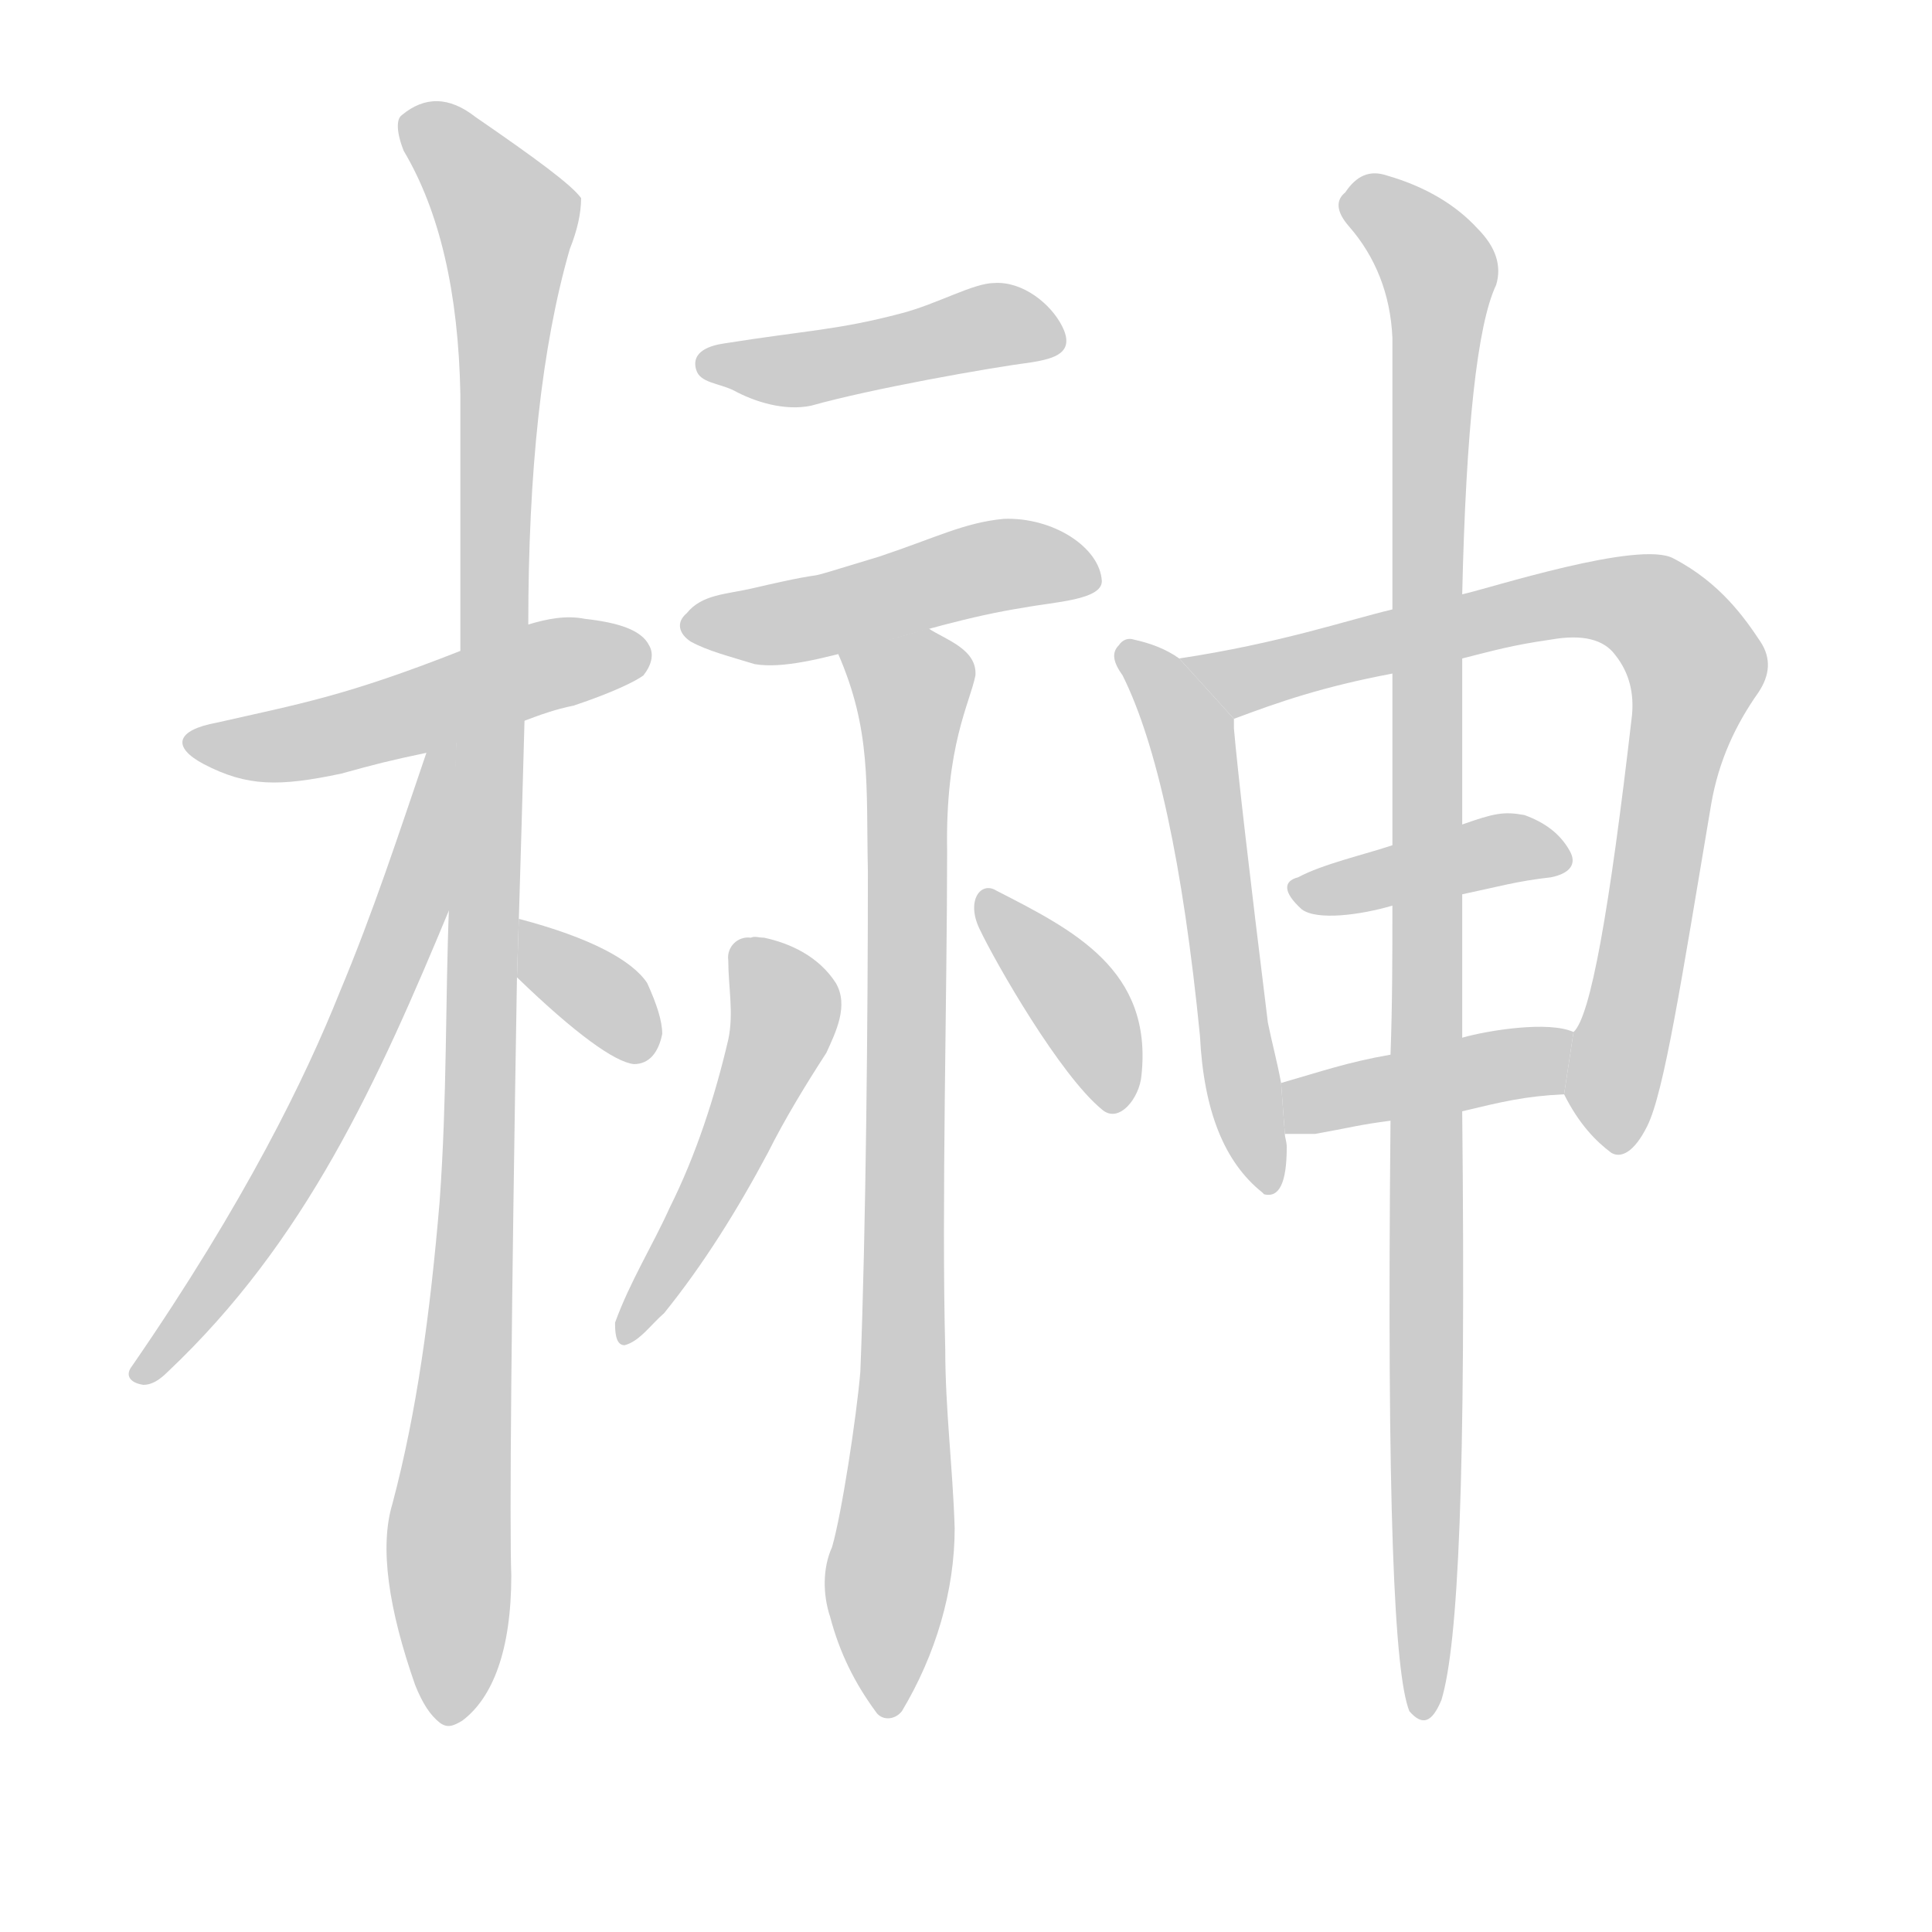 <!--
AnimCJK 2016-2017 Copyright Francois Mizessyn, http://gooo.free.fr/animCJK/
Derived from:
    MakeMeAHanzi project - https://github.com/skishore/makemeahanzi
    Arphic PL KaitiM GB - https://apps.ubuntu.com/cat/applications/precise/fonts-arphic-gkai00mp/
    Arphic PL UKai - https://apps.ubuntu.com/cat/applications/fonts-arphic-ukai/
You can redistribute and/or modify this file under the terms of the Arphic Public License
as published by Arphic Technology Co., Ltd.
You should have received a copy of this license (the directory "APL") along with this file;
if not, see http://ftp.gnu.org/non-gnu/chinese-fonts-truetype/LICENSE.
-->
<svg id="z27018" class="acjk" version="1.1" viewBox="0 0 1024 1024" xmlns="http://www.w3.org/2000/svg" xmlns:xlink="http://www.w3.org/1999/xlink">
<style>
<![CDATA[
@keyframes z27018k {
	from {
		stroke:#c00;
		stroke-dashoffset:3334;
	}
	75% {
		stroke:#c00;
		stroke-dashoffset:0;
	}
	to {
		stroke:#000;
	}
}
#z27018 path[clip-path] {
	animation:z27018k 1s linear both;
	stroke-dasharray:3334;
	stroke-width:128;
	stroke-linecap:round;
	fill:none;
}
#z27018 path[clip-path="url(#z27018c1)"] {animation-delay:1s;}
#z27018 path[clip-path="url(#z27018c2)"] {animation-delay:2s;}
#z27018 path[clip-path="url(#z27018c3)"] {animation-delay:3s;}
#z27018 path[clip-path="url(#z27018c4)"] {animation-delay:4s;}
#z27018 path[clip-path="url(#z27018c5)"] {animation-delay:5s;}
#z27018 path[clip-path="url(#z27018c6)"] {animation-delay:6s;}
#z27018 path[clip-path="url(#z27018c7)"] {animation-delay:7s;}
#z27018 path[clip-path="url(#z27018c8)"] {animation-delay:8s;}
#z27018 path[clip-path="url(#z27018c9)"] {animation-delay:9s;}
#z27018 path[clip-path="url(#z27018c10)"] {animation-delay:10s;}
#z27018 path[clip-path="url(#z27018c11)"] {animation-delay:11s;}
#z27018 path[clip-path="url(#z27018c12)"] {animation-delay:12s;}
#z27018 path[clip-path="url(#z27018c13)"] {animation-delay:13s;}
#z27018 path[clip-path="url(#z27018c14)"] {animation-delay:14s;}
#z27018 path {fill:#ccc;}
]]>
</style>
<path id="z27018d1" d="M 278,382 C 286,379 294,376 304,374 325,367 337,361 341,358 345,353 347,347 344,342 340,334 328,330 310,328 300,326 290,328 280,331 L 244,345 C 183,369 159,373 115,383 93,387 91,396 108,405 131,417 148,417 181,410 199,405 207,403 226,399 Z"/>
<path id="z27018d2" d="M 238,480 C 236,530 237,582 233,637 228,696 221,748 208,797 201,820 206,853 220,893 224,903 228,909 233,913 237,916 240,915 245,912 261,900 271,875 271,835 270,809 271,696 274,518 L 275,487 C 276,454 277,419 278,382 L 280,331 C 280,250 287,184 302,132 306,122 308,113 308,105 303,98 284,84 252,62 238,51 225,51 213,61 210,63 210,70 214,80 233,112 243,155 244,209 L 244,345 Z"/>
<path id="z27018d3" d="M 226,399 C 211,443 198,483 180,526 162,571 130,637 70,724 66,729 69,733 76,734 80,734 84,732 89,727 162,658 200,574 239,480 L 242,393 226,398 Z"/>
<path id="z27018d4" d="M 274,518 C 305,548 326,563 336,564 344,564 349,558 351,548 351,541 348,532 343,521 335,509 313,497 275,487 Z"/>
<path id="z27018d10" d="M 625,349 C 618,344 610,341 601,339 598,338 595,339 593,342 589,346 590,351 595,358 613,394 627,458 636,549 638,589 649,616 669,632 L 670,633 C 678,635 682,627 682,608 682,605 681,603 681,601 L 679,574 C 677,563 674,552 672,542 662,461 656,409 654,386 654,384 654,382 654,381 Z"/>
<path id="z27018d11" d="M 829,580 C 837,596 846,605 854,611 859,614 866,611 873,597 882,579 891,521 907,426 911,403 920,384 932,367 938,358 939,349 933,340 925,328 912,309 887,296 869,286 789,312 775,315 L 738,323 C 713,329 678,341 625,349 L 654,381 C 678,372 701,364 738,357 L 775,349 C 791,345 801,342 822,339 839,336 850,339 856,347 864,357 866,368 865,379 853,483 843,539 834,547 Z"/>
<path id="z27018d12" d="M 775,474 C 794,470 804,467 822,465 832,463 836,458 832,451 827,442 819,436 808,432 797,430 792,431 775,437 L 738,448 C 723,453 701,458 688,465 680,467 680,473 690,482 698,488 721,485 738,480 Z"/>
<path id="z27018d13" d="M 775,589 C 796,584 808,581 829,580 L 834,547 C 821,541 789,546 775,550 L 737,559 C 714,563 700,568 679,574 L 681,601 C 686,601 691,601 697,601 714,598 721,596 737,594 Z"/>
<path id="z27018d14" d="M 737,594 C 735,800 739,887 747,907 754,915 759,913 764,901 773,871 777,784 775,589 L 775,550 775,474 775,437 C 775,405 775,375 775,349 L 775,315 C 777,227 783,172 793,151 796,141 793,131 783,121 772,109 756,99 735,93 726,90 719,93 713,102 708,106 708,112 715,120 729,136 737,156 738,179 L 738,323 738,357 738,448 738,480 C 738,506 738,532 737,559 Z"/>
<path id="z27018d5" d="M 527,150 C 516,150 497,161 478,166 444,175 428,175 384,182 377,183 366,186 369,196 371,203 381,203 389,207 400,213 416,218 430,215 462,206 524,195 547,192 559,190 570,187 563,173 557,161 542,149 527,150 Z"/>
<path id="z27018d6" d="M 466,295 C 410,312 454,299 398,312 385,315 372,315 364,325 358,330 360,336 366,340 375,345 387,348 400,352 429,357 485,331 543,322 559,319 584,318 584,308 583,290 558,274 532,275 511,277 496,285 466,295 Z"/>
<path id="z27018d7" d="M 444,346 C 462,387 459,416 460,462 460,537 459,652 456,727 454,751 446,803 441,820 436,831 436,845 440,857 445,876 453,892 464,907 467,912 474,912 478,907 496,877 506,843 506,810 505,778 501,747 501,715 499,640 502,526 502,451 501,395 514,373 517,358 518,344 501,339 492,333 476,338 460,342 444,346 Z"/>
<path id="z27018d8" d="M 398,497 C 391,496 385,502 386,509 386,523 389,537 386,551 379,581 369,612 355,640 346,660 334,679 326,701 326,705 326,713 331,713 339,711 345,702 352,696 373,670 391,641 407,611 416,593 427,575 438,558 443,547 450,533 443,521 434,507 419,500 405,497 402,497 400,496 398,497 Z"/>
<path id="z27018d9" d="M 528,472 C 520,467 512,477 519,492 528,511 562,570 584,588 593,596 604,582 605,570 611,514 569,493 528,472 Z"/>
<defs>
	<clipPath id="z27018c1"><use xlink:href="#z27018d1"/></clipPath>
	<clipPath id="z27018c2"><use xlink:href="#z27018d2"/></clipPath>
	<clipPath id="z27018c3"><use xlink:href="#z27018d3"/></clipPath>
	<clipPath id="z27018c4"><use xlink:href="#z27018d4"/></clipPath>
	<clipPath id="z27018c5"><use xlink:href="#z27018d5"/></clipPath>
	<clipPath id="z27018c6"><use xlink:href="#z27018d6"/></clipPath>
	<clipPath id="z27018c7"><use xlink:href="#z27018d7"/></clipPath>
	<clipPath id="z27018c8"><use xlink:href="#z27018d8"/></clipPath>
	<clipPath id="z27018c9"><use xlink:href="#z27018d9"/></clipPath>
	<clipPath id="z27018c10"><use xlink:href="#z27018d10"/></clipPath>
	<clipPath id="z27018c11"><use xlink:href="#z27018d11"/></clipPath>
	<clipPath id="z27018c12"><use xlink:href="#z27018d12"/></clipPath>
	<clipPath id="z27018c13"><use xlink:href="#z27018d13"/></clipPath>
	<clipPath id="z27018c14"><use xlink:href="#z27018d14"/></clipPath>
</defs>
<path pathLength="3333" clip-path="url(#z27018c1)" d="M 103,392 340,346"/>
<path pathLength="3333" clip-path="url(#z27018c2)" d="M 217,66 271,119 240,901"/>
<path pathLength="3333" clip-path="url(#z27018c3)" d="M 235,402 183,556 78,726"/>
<path pathLength="3333" clip-path="url(#z27018c4)" d="M 281,496 345,554"/>
<path pathLength="3333" clip-path="url(#z27018c5)" d="M 379,195 562,175"/>
<path pathLength="3333" clip-path="url(#z27018c6)" d="M 380,325 504,318 569,309"/>
<path pathLength="3333" clip-path="url(#z27018c7)" d="M 468,361 486,414 472,898"/>
<path pathLength="3333" clip-path="url(#z27018c8)" d="M 399,512 425,544 335,704"/>
<path pathLength="3333" clip-path="url(#z27018c9)" d="M 528,490 566,533 589,575"/>
<path pathLength="3333" clip-path="url(#z27018c10)" d="M 597,346 632,393 673,625"/>
<path pathLength="3333" clip-path="url(#z27018c11)" d="M 633,351 854,317 888,338 901,368 848,605"/>
<path pathLength="3333" clip-path="url(#z27018c12)" d="M 690,473 828,453"/>
<path pathLength="3333" clip-path="url(#z27018c13)" d="M 685,580 832,558"/>
<path pathLength="3333" clip-path="url(#z27018c14)" d="M 715,104 765,155 753,905"/>
</svg>